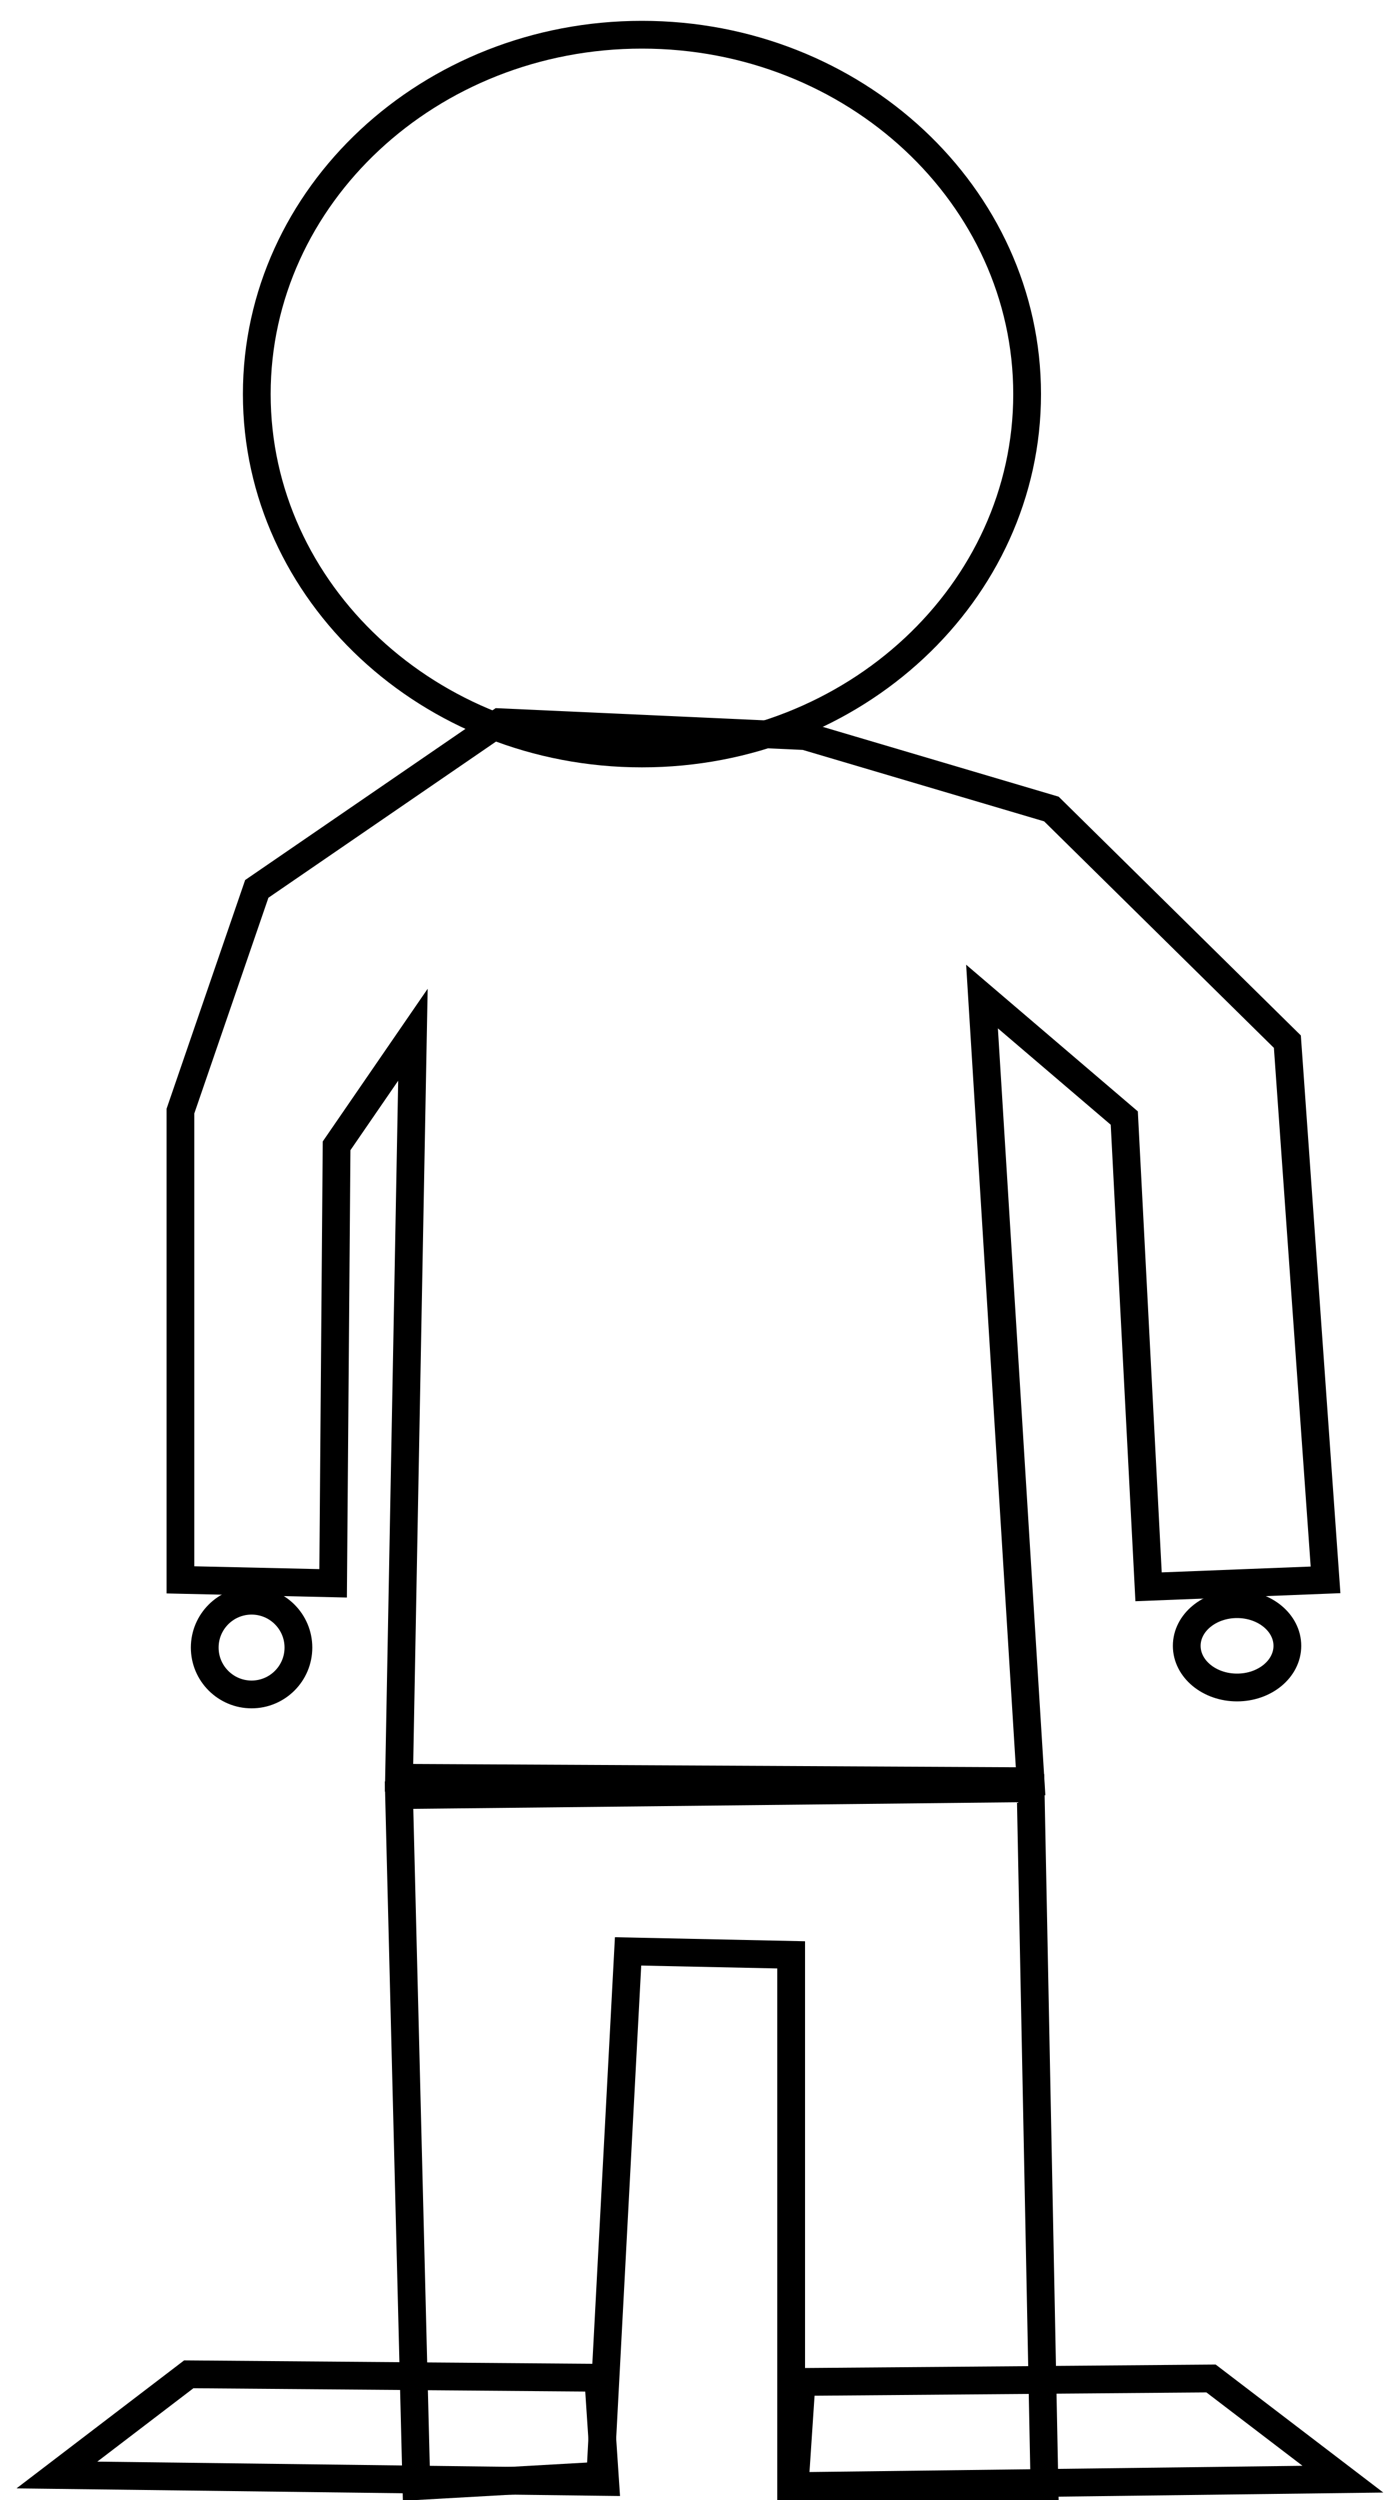 <svg version="1.1" width="100" height="180" viewBox="-1 -1 100 180" xmlns="http://www.w3.org/2000/svg" xmlns:xlink="http://www.w3.org/1999/xlink">
  <!-- Exported by Scratch - http://scratch.mit.edu/ -->
  <path id="ID0.306332653388381" fill="none" stroke="#000000" stroke-width="2" d="M 243.750 183.250 C 251.406 183.250 258.344 186.149 263.367 190.833 C 268.391 195.518 271.500 201.986 271.500 209.125 C 271.500 216.264 268.391 222.732 263.367 227.417 C 258.344 232.101 251.406 235 243.750 235 C 236.094 235 229.156 232.101 224.133 227.417 C 219.109 222.732 216 216.264 216 209.125 C 216 201.986 219.109 195.518 224.133 190.833 C 229.156 186.149 236.094 183.250 243.750 183.250 Z " transform="matrix(1, 0, 0, 1, -198.5, -181.75)"/>
  <path id="ID0.44368696631863713" fill="none" stroke="#000000" stroke-width="2" stroke-linecap="round" d="M 255 233 L 233 232 L 215.500 244 L 210 260 L 210 293.750 L 221 294 L 221.250 262.500 L 226.750 254.500 L 225.750 308 L 271.250 308.250 L 267.750 251.750 L 278 260.500 L 279.750 294.250 L 292.500 293.750 L 289.750 255 L 272.750 238.250 L 255 233 Z " transform="matrix(1, 0, 0, 1, -198, -181)"/>
  <path id="ID0.5440499894320965" fill="none" stroke="#000000" stroke-width="2" stroke-linecap="round" d="M 227 359 L 225.750 309.250 L 271.250 308.750 L 272.250 359 L 254 359 L 254 320.750 L 242.250 320.500 L 240.250 358.250 L 227 359 Z " transform="matrix(1, 0, 0, 1, -198, -181)"/>
  <path id="ID0.6971433721482754" fill="none" stroke="#000000" stroke-width="2" stroke-linecap="round" d="M 254.750 351.500 L 254.250 359 L 293.750 358.500 L 284.250 351.250 L 254.750 351.500 Z " transform="matrix(1, 0, 0, 1, -198, -181)"/>
  <path id="ID0.6971433721482754" fill="none" stroke="#000000" stroke-width="2" stroke-linecap="round" d="M 254.750 351.500 L 254.250 359 L 293.750 358.500 L 284.250 351.250 L 254.750 351.500 Z " transform="matrix(-1, 0, 0, 1, 296.85, -181.3)"/>
  <path id="ID0.9952249224297702" fill="none" stroke="#000000" stroke-width="2" d="M 215.125 295.250 C 216.056 295.250 216.900 295.628 217.511 296.239 C 218.122 296.850 218.500 297.694 218.500 298.625 C 218.500 299.556 218.122 300.400 217.511 301.011 C 216.900 301.622 216.056 302 215.125 302 C 214.194 302 213.350 301.622 212.739 301.011 C 212.128 300.400 211.750 299.556 211.750 298.625 C 211.750 297.694 212.128 296.850 212.739 296.239 C 213.350 295.628 214.194 295.250 215.125 295.250 Z " transform="matrix(1, 0, 0, 1, -198, -181)"/>
  <path id="ID0.20735126081854105" fill="none" stroke="#000000" stroke-width="2" d="M 286.125 295.750 C 287.125 295.750 288.031 296.086 288.688 296.629 C 289.344 297.172 289.750 297.922 289.750 298.750 C 289.750 299.578 289.344 300.328 288.688 300.871 C 288.031 301.414 287.125 301.750 286.125 301.750 C 285.125 301.750 284.219 301.414 283.562 300.871 C 282.906 300.328 282.500 299.578 282.500 298.750 C 282.500 297.922 282.906 297.172 283.562 296.629 C 284.219 296.086 285.125 295.750 286.125 295.750 Z " transform="matrix(1, 0, 0, 1, -198, -181.25)"/>
</svg>